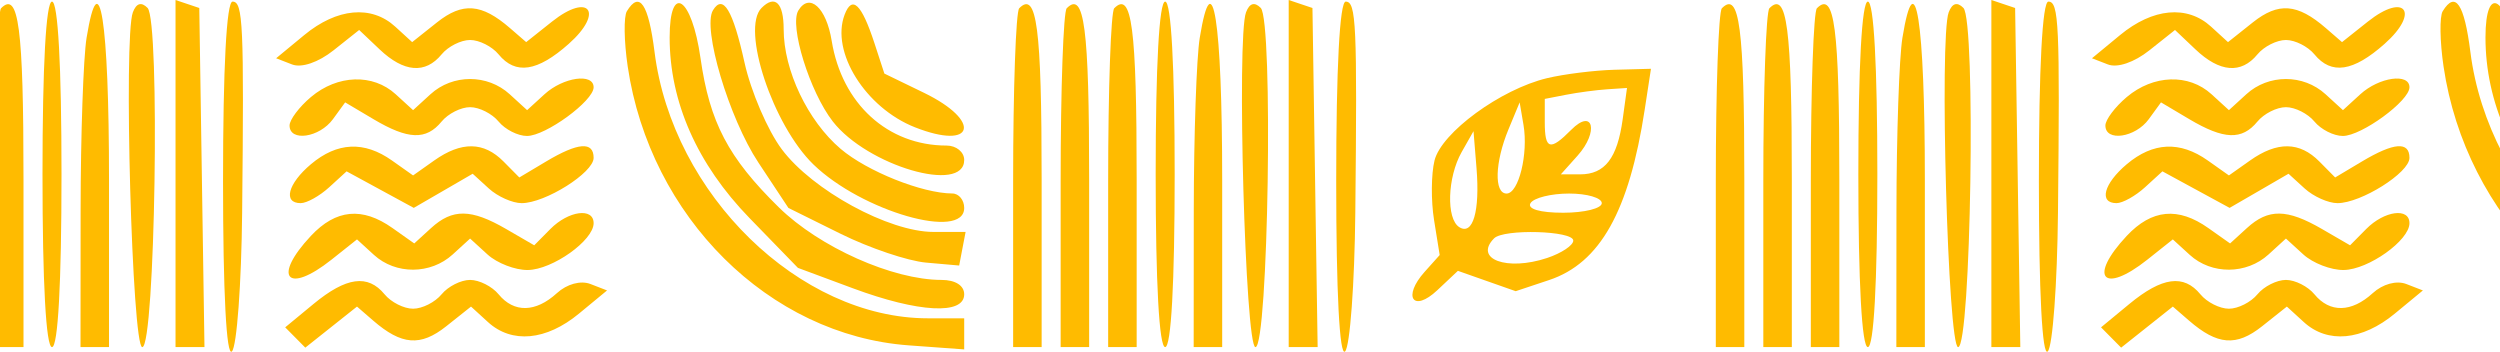<svg width="440" height="62" viewBox="0 0 440 62" fill="none" xmlns="http://www.w3.org/2000/svg">
<path fill-rule="evenodd" clip-rule="evenodd" d="M-16.537 1.454C-17.124 2.049 -17.605 15.709 -17.605 31.812V61.089H-15.097H-12.588V31.63C-12.588 4.856 -13.443 -1.671 -16.537 1.454ZM-8.175 1.454C-8.762 2.049 -9.243 15.709 -9.243 31.812V61.089H-6.735H-4.226V31.63C-4.226 4.856 -5.081 -1.671 -8.175 1.454ZM0.187 1.454C-0.4 2.049 -0.882 15.709 -0.882 31.812V61.089H1.627H4.135V31.63C4.135 4.856 3.281 -1.671 0.187 1.454ZM7.48 30.686C7.48 49.828 8.099 61.089 9.153 61.089C10.206 61.089 10.825 49.828 10.825 30.686C10.825 11.543 10.206 0.282 9.153 0.282C8.099 0.282 7.48 11.543 7.48 30.686ZM15.238 6.65C14.67 10.114 14.198 23.781 14.188 37.02L14.17 61.089H16.678H19.187V31.63C19.187 3.645 17.488 -7.099 15.238 6.65ZM23.381 2.174C21.717 6.55 23.254 61.096 25.04 61.096C27.305 61.096 28.203 3.645 25.972 1.392C24.876 0.285 23.997 0.549 23.381 2.174ZM30.893 30.545V61.089H33.44H35.987L35.531 31.246L35.074 1.405L32.984 0.703L30.893 0V30.545ZM39.255 31.868C39.255 51.478 39.847 62.846 40.819 61.849C41.678 60.968 42.488 49.983 42.617 37.442C42.959 4.229 42.779 0.282 40.928 0.282C39.872 0.282 39.255 11.937 39.255 31.868ZM76.909 3.942L72.54 7.413L69.564 4.692C65.363 0.853 59.312 1.412 53.544 6.174L48.599 10.254L51.403 11.342C53.076 11.989 56.027 10.984 58.71 8.852L63.212 5.277L66.811 8.69C71.085 12.746 74.862 13.052 77.72 9.572C78.865 8.179 81.123 7.038 82.737 7.038C84.351 7.038 86.608 8.179 87.754 9.572C90.737 13.202 94.574 12.626 100.101 7.717C106.372 2.149 103.703 -1.402 97.158 3.799L92.609 7.413L89.763 4.949C84.759 0.615 81.426 0.353 76.909 3.942ZM110.328 1.976C109.757 2.909 109.824 7.278 110.475 11.688C114.386 38.17 135.353 58.986 159.923 60.782L169.7 61.495V58.758V56.022H163.308C140.74 56.022 118.367 34.222 115.201 9.15C114.127 0.654 112.555 -1.664 110.328 1.976ZM117.857 6.598C117.857 17.936 122.708 28.905 131.915 38.379L140.434 47.146L150.113 50.74C161.651 55.024 169.7 55.459 169.7 51.799C169.7 50.255 168.141 49.266 165.711 49.266C157.126 49.266 144.223 43.513 137.079 36.499C128.152 27.736 124.901 21.539 123.287 10.212C121.755 -0.53 117.857 -3.128 117.857 6.598ZM125.486 1.802C123.571 4.93 128.294 20.779 133.47 28.601L138.761 36.597L147.959 41.151C153.018 43.654 159.78 45.935 162.985 46.218L168.814 46.732L169.379 43.776L169.946 40.82H164.298C156.443 40.82 142.982 33.486 137.591 26.267C135.107 22.945 132.157 16.082 131.037 11.021C128.983 1.752 127.264 -1.103 125.486 1.802ZM134.023 1.409C130.388 5.081 136.015 22.029 143.17 28.954C151.679 37.19 169.7 42.383 169.7 36.597C169.7 35.204 168.76 34.059 167.61 34.054C162.303 34.03 152.608 30.155 147.949 26.196C142.161 21.276 137.925 12.379 137.925 5.143C137.925 0.481 136.393 -0.985 134.023 1.409ZM140.512 1.843C138.888 4.496 142.507 16.16 146.573 21.38C152.654 29.186 169.7 34.179 169.7 28.152C169.7 26.759 168.307 25.618 166.604 25.618C156.239 25.618 148.175 18.267 146.376 7.177C145.429 1.341 142.467 -1.353 140.512 1.843ZM148.655 2.578C146.168 9.119 152.314 18.965 161.029 22.402C171.52 26.539 172.886 21.311 162.614 16.328L155.65 12.95L153.896 7.582C151.638 0.681 149.978 -0.905 148.655 2.578ZM-47.313 13.759C-55.478 15.715 -65.893 23.335 -67.112 28.247C-67.703 30.618 -67.74 35.332 -67.194 38.722L-66.203 44.887L-68.833 47.823C-72.803 52.254 -70.875 55.081 -66.618 51.075L-62.997 47.668L-57.911 49.46L-52.825 51.25L-46.95 49.291C-37.975 46.3 -32.861 37.182 -30.118 19.284L-29.018 12.106L-35.436 12.278C-38.967 12.374 -44.311 13.04 -47.313 13.759ZM54.725 17.078C52.656 18.822 50.962 21.076 50.962 22.088C50.962 25 56.228 24.23 58.598 20.973L60.748 18.017L65.729 20.973C71.831 24.595 74.999 24.706 77.72 21.396C78.865 20.002 81.123 18.862 82.737 18.862C84.351 18.862 86.608 20.002 87.754 21.396C88.9 22.789 91.147 23.929 92.751 23.929C96.035 23.929 104.478 17.761 104.478 15.361C104.478 12.813 99.131 13.573 95.83 16.59L92.771 19.386L89.712 16.59C85.801 13.014 79.673 13.014 75.761 16.59L72.703 19.386L69.644 16.59C65.633 12.925 59.412 13.128 54.725 17.078ZM-43.945 16.676L-47.708 17.408V21.514C-47.708 26.338 -46.776 26.608 -43.064 22.858C-39.186 18.941 -38.144 23.166 -41.942 27.405L-44.882 30.686H-41.482C-37.127 30.686 -34.941 27.85 -33.993 20.973L-33.235 15.484L-36.709 15.713C-38.619 15.84 -41.875 16.273 -43.945 16.676ZM-54.098 22.772C-56.496 28.556 -56.657 34.064 -54.429 34.064C-52.305 34.064 -50.584 27.083 -51.452 21.99L-52.128 18.017L-54.098 22.772ZM-62.341 26.774C-64.856 31.213 -65.081 38.526 -62.748 39.982C-60.354 41.475 -59.103 37.184 -59.721 29.596L-60.251 23.085L-62.341 26.774ZM54.725 28.902C50.664 32.322 49.761 35.753 52.92 35.753C53.997 35.753 56.257 34.495 57.941 32.954L61.001 30.157L66.913 33.373L72.825 36.587L78.009 33.584L83.192 30.579L86.023 33.165C87.58 34.589 90.184 35.753 91.808 35.753C95.954 35.753 104.478 30.393 104.478 27.787C104.478 24.852 101.748 25.059 96.107 28.426L91.401 31.233L88.622 28.426C85.147 24.914 81.212 24.858 76.42 28.248L72.703 30.877L68.985 28.248C64.095 24.787 59.349 25.005 54.725 28.902ZM-50.217 35.753C-50.84 36.773 -48.561 37.442 -44.462 37.442C-40.729 37.442 -37.674 36.682 -37.674 35.753C-37.674 34.824 -40.263 34.064 -43.428 34.064C-46.594 34.064 -49.648 34.824 -50.217 35.753ZM54.725 41.509C47.871 48.813 50.539 51.901 58.344 45.7L62.831 42.134L65.807 44.855C69.645 48.364 75.795 48.33 79.678 44.781L82.737 41.986L85.796 44.781C87.478 46.318 90.676 47.551 92.903 47.521C97.245 47.46 104.478 42.312 104.478 39.283C104.478 36.488 100.056 37.082 96.862 40.307L94.025 43.173L89.082 40.307C82.914 36.733 79.64 36.692 75.863 40.145L72.907 42.845L69.089 40.145C63.762 36.376 59.13 36.817 54.725 41.509ZM-56.627 41.947C-60.241 45.597 -54.379 47.766 -47.29 45.403C-44.761 44.558 -42.691 43.181 -42.691 42.344C-42.691 40.595 -54.944 40.246 -56.627 41.947ZM55.178 53.498L50.194 57.611L51.964 59.398L53.733 61.185L58.282 57.572L62.831 53.958L65.677 56.422C70.681 60.756 74.014 61.018 78.531 57.429L82.899 53.958L85.876 56.679C90.077 60.518 96.127 59.959 101.895 55.198L106.841 51.117L103.924 49.987C102.203 49.32 99.78 49.978 98.012 51.595C94.269 55.015 90.46 55.091 87.754 51.799C86.608 50.406 84.351 49.266 82.737 49.266C81.123 49.266 78.865 50.406 77.72 51.799C76.574 53.193 74.317 54.333 72.703 54.333C71.089 54.333 68.831 53.193 67.686 51.799C64.747 48.223 60.944 48.739 55.178 53.498Z" fill="#FFBB00"/>
<path fill-rule="evenodd" clip-rule="evenodd" d="M179.381 1.454C178.794 2.049 178.312 15.709 178.312 31.812V61.089H180.821H183.329V31.63C183.329 4.856 182.475 -1.671 179.381 1.454ZM187.743 1.454C187.156 2.049 186.674 15.709 186.674 31.812V61.089H189.182H191.691V31.63C191.691 4.856 190.836 -1.671 187.743 1.454ZM196.104 1.454C195.517 2.049 195.036 15.709 195.036 31.812V61.089H197.544H200.053V31.63C200.053 4.856 199.198 -1.671 196.104 1.454ZM203.398 30.686C203.398 49.828 204.016 61.089 205.07 61.089C206.124 61.089 206.742 49.828 206.742 30.686C206.742 11.543 206.124 0.282 205.07 0.282C204.016 0.282 203.398 11.543 203.398 30.686ZM211.156 6.65C210.587 10.114 210.116 23.781 210.105 37.02L210.087 61.089H212.596H215.104V31.63C215.104 3.645 213.405 -7.099 211.156 6.65ZM219.298 2.174C217.634 6.55 219.171 61.096 220.957 61.096C223.222 61.096 224.12 3.645 221.889 1.392C220.794 0.285 219.914 0.549 219.298 2.174ZM226.811 30.545V61.089H229.358H231.905L231.448 31.246L230.992 1.405L228.901 0.703L226.811 0V30.545ZM235.173 31.868C235.173 51.478 235.765 62.846 236.736 61.849C237.596 60.968 238.405 49.983 238.534 37.442C238.877 4.229 238.696 0.282 236.845 0.282C235.79 0.282 235.173 11.937 235.173 31.868Z" fill="#FFBB00"/>
<path fill-rule="evenodd" clip-rule="evenodd" d="M303.051 1.454C302.464 2.049 301.982 15.709 301.982 31.812V61.089H304.491H306.999V31.63C306.999 4.856 306.145 -1.67 303.051 1.454ZM311.413 1.454C310.826 2.049 310.344 15.709 310.344 31.812V61.089H312.853H315.361V31.63C315.361 4.856 314.507 -1.67 311.413 1.454ZM319.775 1.454C319.188 2.049 318.706 15.709 318.706 31.812V61.089H321.215H323.723V31.63C323.723 4.856 322.869 -1.67 319.775 1.454ZM327.068 30.686C327.068 49.828 327.687 61.089 328.74 61.089C329.794 61.089 330.413 49.828 330.413 30.686C330.413 11.543 329.794 0.282 328.74 0.282C327.687 0.282 327.068 11.543 327.068 30.686ZM334.826 6.65C334.257 10.114 333.786 23.781 333.776 37.02L333.757 61.089H336.266L338.774 61.089V31.63C338.774 3.645 337.075 -7.099 334.826 6.65ZM342.969 2.174C341.305 6.55 342.842 61.096 344.628 61.096C346.892 61.096 347.79 3.645 345.559 1.392C344.464 0.286 343.584 0.549 342.969 2.174ZM350.481 30.546V61.089H353.028H355.575L355.119 31.247L354.662 1.405L352.572 0.703L350.481 0V30.546ZM358.843 31.868C358.843 51.478 359.435 62.846 360.407 61.849C361.266 60.968 362.076 49.983 362.204 37.442C362.547 4.23 362.367 0.282 360.515 0.282C359.46 0.282 358.843 11.937 358.843 31.868ZM396.496 3.942L392.128 7.414L389.151 4.692C384.95 0.853 378.9 1.412 373.132 6.174L368.186 10.255L370.991 11.342C372.663 11.989 375.615 10.984 378.298 8.853L382.8 5.277L386.399 8.69C390.673 12.746 394.449 13.052 397.307 9.572C398.453 8.179 400.711 7.039 402.324 7.039C403.938 7.039 406.196 8.179 407.342 9.572C410.325 13.202 414.161 12.626 419.689 7.718C425.96 2.149 423.291 -1.402 416.745 3.799L412.196 7.414L409.35 4.949C404.346 0.615 401.013 0.353 396.496 3.942ZM429.915 1.976C429.345 2.909 429.412 7.278 430.062 11.689C433.974 38.17 454.941 58.986 479.511 60.782L489.288 61.495V58.758V56.022H482.896C460.327 56.022 437.954 34.223 434.788 9.15C433.715 0.654 432.143 -1.664 429.915 1.976ZM437.444 6.598C437.444 17.936 442.296 28.905 451.502 38.38L460.021 47.146L469.701 50.74C481.239 55.024 489.288 55.459 489.288 51.799C489.288 50.255 487.729 49.266 485.299 49.266C476.713 49.266 463.811 43.513 456.666 36.499C447.739 27.737 444.488 21.539 442.874 10.212C441.343 -0.53 437.444 -3.128 437.444 6.598ZM445.074 1.802C443.159 4.931 447.881 20.779 453.057 28.601L458.349 36.597L467.547 41.151C472.606 43.654 479.367 45.935 482.573 46.218L488.401 46.732L488.967 43.776L489.534 40.82H483.886C476.031 40.82 462.57 33.486 457.178 26.267C454.695 22.945 451.745 16.082 450.624 11.021C448.571 1.752 446.851 -1.103 445.074 1.802ZM453.611 1.409C449.975 5.081 455.603 22.029 462.757 28.954C471.266 37.19 489.288 42.383 489.288 36.597C489.288 35.204 488.348 34.059 487.197 34.054C481.891 34.03 472.196 30.155 467.537 26.196C461.749 21.276 457.513 12.379 457.513 5.143C457.513 0.482 455.981 -0.985 453.611 1.409ZM460.1 1.843C458.476 4.496 462.095 16.16 466.161 21.381C472.241 29.186 489.288 34.179 489.288 28.152C489.288 26.759 487.895 25.619 486.192 25.619C475.827 25.619 467.763 18.268 465.963 7.177C465.017 1.341 462.055 -1.353 460.1 1.843ZM468.243 2.578C465.756 9.119 471.902 18.965 480.616 22.402C491.107 26.539 492.474 21.311 482.202 16.328L475.238 12.95L473.484 7.582C471.226 0.681 469.565 -0.905 468.243 2.578ZM272.274 13.759C264.11 15.715 253.694 23.335 252.475 28.247C251.885 30.618 251.848 35.332 252.393 38.722L253.385 44.888L250.754 47.823C246.784 52.254 248.712 55.081 252.97 51.075L256.591 47.668L261.677 49.46L266.762 51.25L272.637 49.291C281.613 46.3 286.727 37.182 289.47 19.284L290.57 12.106L284.152 12.278C280.621 12.374 275.276 13.04 272.274 13.759ZM374.312 17.078C372.244 18.822 370.549 21.076 370.549 22.088C370.549 25 375.816 24.23 378.186 20.974L380.336 18.018L385.316 20.974C391.419 24.595 394.586 24.706 397.307 21.396C398.453 20.002 400.711 18.862 402.324 18.862C403.938 18.862 406.196 20.002 407.342 21.396C408.487 22.789 410.735 23.929 412.339 23.929C415.623 23.929 424.065 17.761 424.065 15.361C424.065 12.813 418.719 13.574 415.417 16.59L412.359 19.386L409.3 16.59C405.388 13.014 399.261 13.014 395.349 16.59L392.29 19.386L389.231 16.59C385.221 12.925 379 13.128 374.312 17.078ZM275.643 16.676L271.88 17.408V21.514C271.88 26.338 272.811 26.608 276.524 22.858C280.402 18.942 281.444 23.166 277.646 27.405L274.706 30.686H278.106C282.461 30.686 284.647 27.85 285.595 20.974L286.352 15.484L282.879 15.714C280.969 15.84 277.713 16.273 275.643 16.676ZM265.49 22.772C263.091 28.556 262.931 34.064 265.158 34.064C267.282 34.064 269.003 27.083 268.135 21.99L267.46 18.018L265.49 22.772ZM257.246 26.774C254.731 31.213 254.507 38.526 256.84 39.982C259.233 41.476 260.484 37.184 259.867 29.596L259.337 23.085L257.246 26.774ZM374.312 28.902C370.252 32.322 369.349 35.753 372.508 35.753C373.585 35.753 375.844 34.495 377.528 32.954L380.589 30.157L386.501 33.373L392.412 36.587L397.597 33.584L402.779 30.579L405.611 33.165C407.168 34.589 409.772 35.753 411.395 35.753C415.541 35.753 424.065 30.393 424.065 27.787C424.065 24.852 421.336 25.059 415.695 28.426L410.989 31.233L408.21 28.426C404.734 24.914 400.799 24.858 396.008 28.248L392.29 30.877L388.573 28.248C383.683 24.787 378.936 25.005 374.312 28.902ZM269.371 35.753C268.747 36.773 271.027 37.442 275.126 37.442C278.858 37.442 281.914 36.682 281.914 35.753C281.914 34.824 279.325 34.064 276.159 34.064C272.993 34.064 269.94 34.824 269.371 35.753ZM374.312 41.509C367.459 48.813 370.126 51.901 377.931 45.7L382.418 42.134L385.395 44.855C389.233 48.364 395.382 48.33 399.266 44.781L402.324 41.986L405.383 44.781C407.066 46.318 410.263 47.551 412.491 47.521C416.832 47.46 424.065 42.312 424.065 39.283C424.065 36.488 419.644 37.082 416.449 40.307L413.613 43.173L408.669 40.307C402.502 36.733 399.227 36.692 395.451 40.145L392.494 42.845L388.676 40.145C383.35 36.376 378.717 36.817 374.312 41.509ZM262.961 41.947C259.347 45.597 265.209 47.766 272.298 45.403C274.826 44.558 276.897 43.182 276.897 42.344C276.897 40.596 264.643 40.246 262.961 41.947ZM374.766 53.498L369.782 57.611L371.551 59.398L373.321 61.185L377.869 57.572L382.418 53.958L385.265 56.422C390.268 60.757 393.601 61.018 398.118 57.429L402.487 53.958L405.464 56.679C409.665 60.518 415.715 59.959 421.483 55.198L426.428 51.117L423.512 49.987C421.791 49.32 419.368 49.978 417.6 51.595C413.857 55.015 410.047 55.091 407.342 51.799C406.196 50.406 403.938 49.266 402.324 49.266C400.711 49.266 398.453 50.406 397.307 51.799C396.162 53.193 393.904 54.333 392.29 54.333C390.676 54.333 388.419 53.193 387.273 51.799C384.335 48.224 380.532 48.739 374.766 53.498Z" fill="#FFBB00"/>
<path fill-rule="evenodd" clip-rule="evenodd" d="M498.968 1.454C498.381 2.049 497.9 15.709 497.9 31.812V61.089H500.408H502.917V31.63C502.917 4.856 502.062 -1.67 498.968 1.454ZM507.33 1.454C506.743 2.049 506.262 15.709 506.262 31.812V61.089H508.77H511.279V31.63C511.279 4.856 510.424 -1.67 507.33 1.454ZM515.692 1.454C515.105 2.049 514.623 15.709 514.623 31.812V61.089H517.132H519.641V31.63C519.641 4.856 518.786 -1.67 515.692 1.454ZM522.985 30.686C522.985 49.828 523.604 61.089 524.658 61.089C525.711 61.089 526.33 49.828 526.33 30.686C526.33 11.543 525.711 0.282 524.658 0.282C523.604 0.282 522.985 11.543 522.985 30.686ZM530.743 6.65C530.175 10.114 529.703 23.781 529.693 37.02L529.675 61.089H532.183H534.692V31.63C534.692 3.645 532.993 -7.099 530.743 6.65ZM538.886 2.174C537.222 6.55 538.759 61.096 540.545 61.096C542.81 61.096 543.708 3.645 541.477 1.392C540.381 0.286 539.502 0.549 538.886 2.174ZM546.398 30.546V61.089H548.945H551.492L551.036 31.247L550.579 1.405L548.489 0.703L546.398 0V30.546ZM554.76 31.868C554.76 51.478 555.352 62.846 556.324 61.849C557.184 60.968 557.993 49.983 558.122 37.442C558.465 4.23 558.284 0.282 556.433 0.282C555.377 0.282 554.76 11.937 554.76 31.868Z" fill="#FFBB00"/>
</svg>
